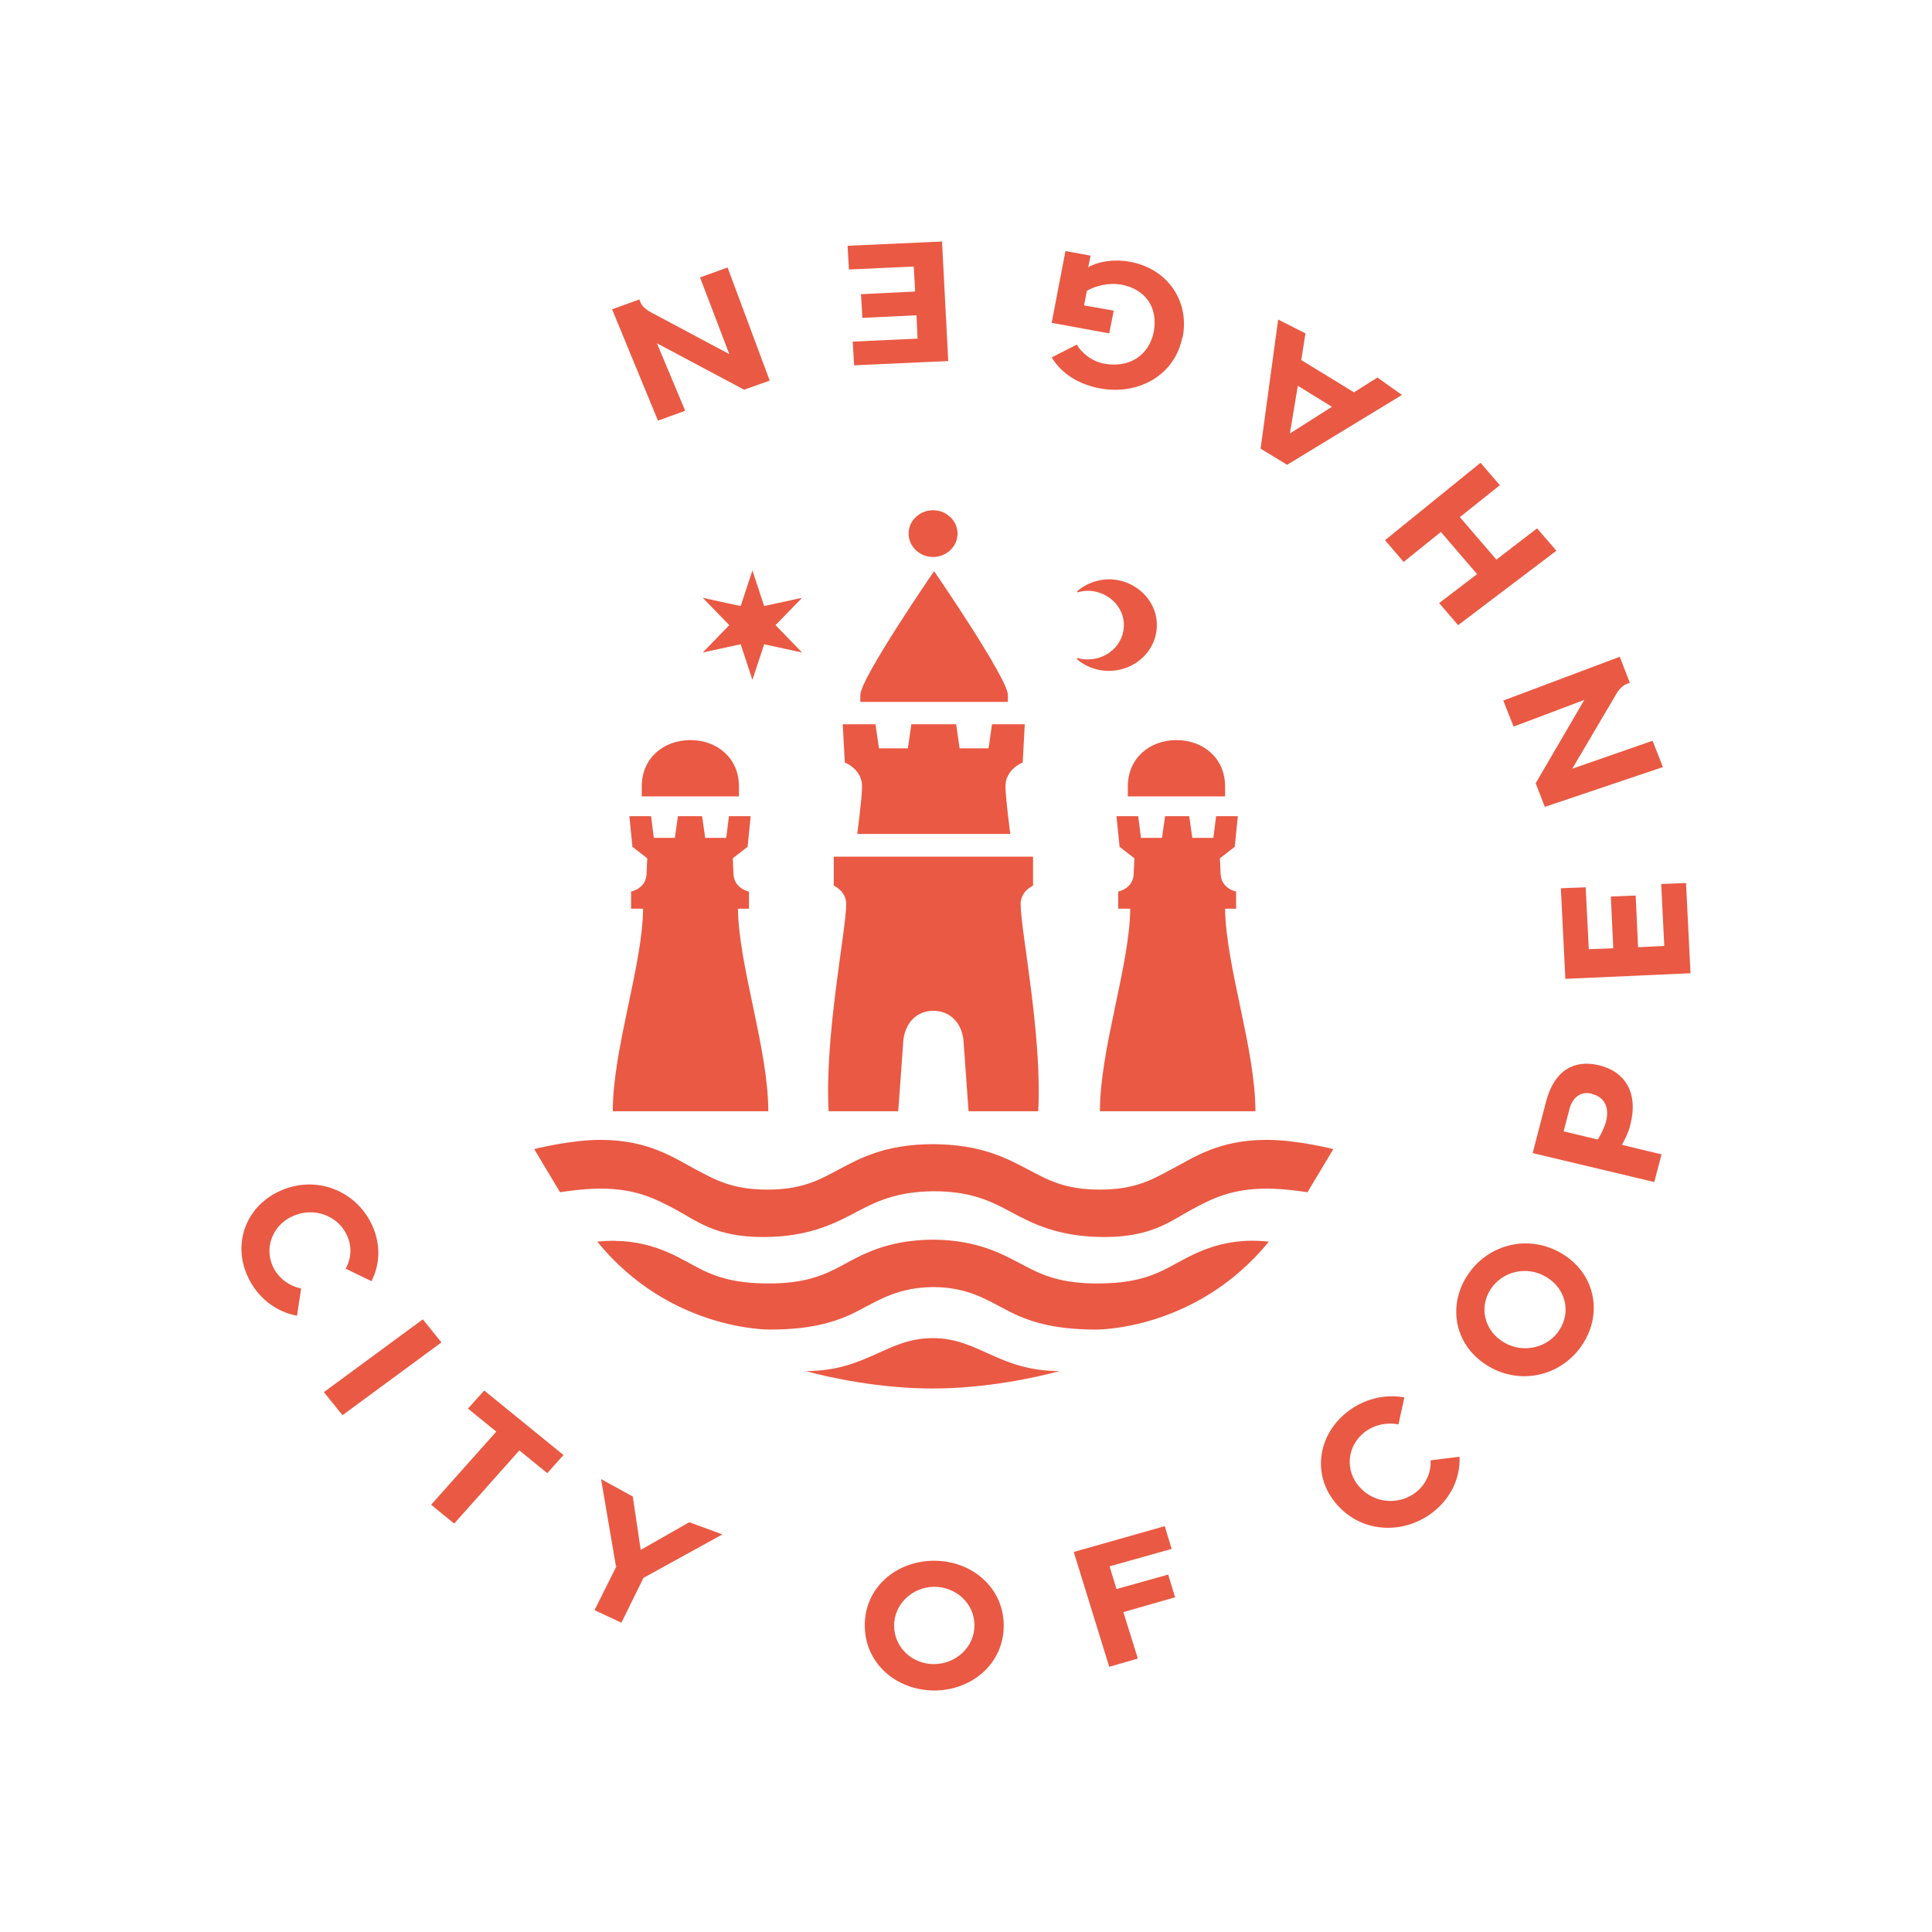 <svg width="100" height="100" viewBox="0 0 100 100" fill="none" xmlns="http://www.w3.org/2000/svg">
<path d="M52.168 35.972V36.33H44.53V35.972C44.53 35.119 48.349 29.562 48.349 29.562C48.349 29.562 52.168 35.119 52.168 35.972ZM57.557 29.989C56.861 29.954 56.236 30.193 55.772 30.585C55.736 30.619 55.772 30.671 55.808 30.653C56.093 30.568 56.432 30.551 56.754 30.636C57.467 30.807 58.021 31.369 58.145 32.051C58.342 33.159 57.45 34.131 56.308 34.131C56.129 34.131 55.951 34.114 55.79 34.062C55.754 34.062 55.719 34.097 55.754 34.131C56.12 34.439 56.573 34.638 57.056 34.702C57.54 34.766 58.032 34.692 58.472 34.49C58.912 34.288 59.28 33.967 59.53 33.567C59.779 33.166 59.9 32.704 59.876 32.239C59.823 31.046 58.788 30.057 57.539 29.989M52.293 43.165C52.293 43.165 52.043 41.307 52.043 40.693C52.043 39.807 52.935 39.466 52.935 39.466L53.042 37.489H51.347L51.168 38.733H49.669L49.491 37.489H47.171L46.993 38.733H45.494L45.315 37.489H43.62L43.727 39.466C43.727 39.466 44.62 39.807 44.62 40.693C44.62 41.307 44.37 43.165 44.37 43.165H52.275H52.293ZM38.249 41.222V40.71C38.249 39.227 37.107 38.307 35.733 38.307C34.359 38.307 33.217 39.227 33.217 40.71V41.222H38.231H38.249ZM53.524 44.341H43.156V45.841C43.156 45.841 43.799 46.114 43.799 46.795C43.799 48.159 42.674 53.597 42.889 57.517H46.493L46.761 53.801C46.886 52.864 47.51 52.318 48.313 52.318C49.116 52.318 49.741 52.864 49.866 53.801L50.133 57.517H53.738C53.952 53.597 52.828 48.159 52.828 46.795C52.828 46.114 53.47 45.841 53.47 45.841V44.341M49.562 27.619C49.562 26.954 48.991 26.409 48.295 26.409C47.599 26.409 47.029 26.954 47.029 27.619C47.029 28.284 47.599 28.829 48.295 28.829C48.991 28.829 49.562 28.284 49.562 27.619ZM38.142 47.034H38.767V46.148C38.767 46.148 37.964 45.994 37.964 45.193L37.928 44.426L38.695 43.83L38.856 42.244H37.731L37.589 43.369H36.5L36.34 42.244H35.091L34.93 43.369H33.842L33.699 42.244H32.575L32.735 43.83L33.502 44.426L33.467 45.193C33.467 45.994 32.664 46.148 32.664 46.148V47.034H33.288C33.253 50 31.718 54.295 31.718 57.517H39.766C39.766 54.295 38.231 50 38.196 47.034H38.142ZM63.41 41.222V40.71C63.41 39.227 62.268 38.307 60.894 38.307C59.52 38.307 58.377 39.227 58.377 40.71V41.222H63.392H63.41ZM63.356 47.034H63.981V46.148C63.981 46.148 63.178 45.994 63.178 45.193L63.142 44.426L63.909 43.83L64.07 42.244H62.946L62.803 43.369H61.714L61.554 42.244H60.305L60.144 43.369H59.056L58.913 42.244H57.789L57.949 43.83L58.717 44.426L58.681 45.193C58.681 45.994 57.878 46.148 57.878 46.148V47.034H58.502C58.467 50 56.932 54.295 56.932 57.517H64.98C64.98 54.295 63.445 50 63.41 47.034H63.356ZM38.338 31.369L36.375 30.943L37.749 32.358L36.375 33.773L38.338 33.347L38.945 35.188L39.552 33.347L41.514 33.773L40.141 32.358L41.514 30.943L39.552 31.369L38.945 29.528L38.338 31.369ZM65.551 59C63.071 59 61.786 59.92 60.644 60.517C59.627 61.062 58.752 61.574 56.914 61.574C55.076 61.574 54.184 61.045 53.185 60.517C52.043 59.92 50.758 59.239 48.313 59.222C45.869 59.222 44.566 59.92 43.442 60.517C42.425 61.062 41.55 61.574 39.712 61.574C37.874 61.574 36.982 61.045 35.983 60.517C34.841 59.903 33.538 59 31.076 59C29.505 59 27.649 59.477 27.649 59.477L28.988 61.71C28.988 61.71 30.112 61.523 31.076 61.523C32.931 61.523 33.913 62.051 34.93 62.58C36.072 63.193 37.018 64.028 39.498 64.028C41.978 64.028 43.317 63.261 44.459 62.665C45.458 62.136 46.511 61.676 48.331 61.659C50.151 61.659 51.186 62.119 52.203 62.665C53.345 63.278 54.702 64.028 57.164 64.028C59.627 64.028 60.59 63.193 61.732 62.58C62.749 62.034 63.749 61.523 65.587 61.523C66.55 61.523 67.674 61.71 67.674 61.71L69.013 59.477C69.013 59.477 67.139 59 65.587 59H65.551ZM60.572 65.562C59.591 66.091 58.592 66.432 56.789 66.432C54.987 66.432 54.006 66.04 53.024 65.511C51.918 64.932 50.651 64.182 48.295 64.165C45.94 64.182 44.655 64.915 43.567 65.511C42.585 66.04 41.604 66.432 39.801 66.432C37.999 66.432 37 66.091 36.019 65.562C34.912 64.966 33.413 64.011 30.915 64.267C34.68 68.903 39.855 68.818 39.855 68.818C42.139 68.818 43.442 68.375 44.548 67.778C45.529 67.267 46.529 66.636 48.295 66.619C50.062 66.619 51.061 67.267 52.043 67.778C53.149 68.375 54.452 68.818 56.736 68.818C56.736 68.818 61.911 68.886 65.676 64.267C63.178 63.994 61.697 64.966 60.572 65.562ZM48.278 69.261C45.886 69.261 44.869 70.966 41.711 70.966C42.924 71.307 45.547 71.869 48.278 71.869C50.99 71.869 53.613 71.307 54.844 70.966C51.686 70.966 50.669 69.261 48.278 69.261ZM21.886 68.29L22.849 69.483L17.728 73.25L16.764 72.057L21.886 68.29ZM25.669 74.085L24.223 72.909L25.062 71.972L29.166 75.312L28.328 76.25L26.882 75.074L23.51 78.858L22.314 77.886L25.687 74.102L25.669 74.085ZM31.879 81.057L31.111 76.557L32.753 77.46L33.163 80.222L35.679 78.79L37.392 79.421L33.306 81.671L32.164 83.989L30.772 83.341L31.914 81.057H31.879ZM55.594 80.324L60.287 78.994L60.644 80.171L57.432 81.074L57.789 82.25L60.465 81.5L60.822 82.676L58.145 83.443L58.895 85.847L57.414 86.273L55.576 80.324H55.594ZM79.327 59.699L80.023 57.023C80.451 55.386 81.486 54.841 82.735 55.131C84.127 55.455 84.823 56.58 84.377 58.25C84.288 58.625 84.091 59 83.948 59.256L86.001 59.75L85.626 61.182L79.327 59.682V59.699ZM82.414 56.614C81.879 56.477 81.415 56.733 81.236 57.398L80.933 58.557L82.699 58.983C82.86 58.744 83.056 58.335 83.128 58.045C83.324 57.312 83.021 56.767 82.414 56.631V56.614ZM61.197 17.46C60.822 19.386 58.966 20.477 56.932 20.102C55.844 19.898 54.951 19.352 54.434 18.5L55.736 17.835C55.968 18.261 56.539 18.722 57.164 18.824C58.449 19.062 59.466 18.398 59.716 17.188C59.966 15.892 59.252 14.954 58.038 14.733C57.343 14.614 56.647 14.818 56.254 15.057L56.111 15.807L57.646 16.079L57.414 17.256L54.434 16.71L55.148 12.994L56.45 13.233L56.325 13.829C56.914 13.506 57.735 13.403 58.52 13.557C60.376 13.898 61.59 15.534 61.215 17.46H61.197ZM77.632 25.114L76.632 23.954L71.689 27.96L72.653 29.085L74.58 27.534L76.454 29.716L74.491 31.216L75.472 32.358L80.558 28.506L79.559 27.347L77.453 28.966L75.562 26.767L77.632 25.114ZM48.349 87.5C50.312 87.5 51.953 86.102 51.953 84.142C51.953 82.182 50.312 80.784 48.349 80.784C46.386 80.784 44.744 82.182 44.762 84.142C44.762 86.102 46.404 87.5 48.367 87.5H48.349ZM46.279 84.142C46.279 83.017 47.225 82.148 48.349 82.131C49.491 82.131 50.437 83 50.437 84.125C50.437 85.25 49.491 86.119 48.349 86.136C47.207 86.136 46.279 85.267 46.279 84.142ZM79.969 41.784L79.487 40.54L82.004 36.227L78.345 37.608L77.81 36.261L83.841 33.994L84.359 35.341L84.216 35.392C84.002 35.46 83.77 35.699 83.609 36.006L81.379 39.79L85.537 38.341L86.072 39.705L79.951 41.767L79.969 41.784ZM81.022 50.648L80.79 45.977L82.075 45.926L82.236 49.131L83.502 49.08L83.377 46.403L84.662 46.352L84.787 49.028L86.143 48.96L85.983 45.756L87.268 45.705L87.5 50.375L81.022 50.665V50.648ZM67.603 17.273L66.158 16.54L65.248 23.222L66.622 24.057L72.564 20.443L71.297 19.54L70.083 20.307L67.353 18.636L67.567 17.273H67.603ZM68.941 21.057L66.764 22.438L67.175 19.966L68.941 21.057ZM81.932 69.551C82.967 67.949 82.557 65.886 80.808 64.864C79.059 63.841 76.954 64.438 75.936 66.04C74.901 67.642 75.312 69.704 77.061 70.727C78.809 71.75 80.915 71.153 81.932 69.551ZM77.846 69.483C76.829 68.886 76.543 67.676 77.15 66.739C77.757 65.801 79.023 65.494 80.023 66.091C81.04 66.688 81.325 67.898 80.719 68.835C80.13 69.756 78.863 70.079 77.846 69.483ZM74.045 75.602C74.081 76.199 73.813 76.812 73.313 77.222C72.439 77.921 71.136 77.835 70.369 76.966C70.189 76.768 70.051 76.537 69.965 76.288C69.879 76.038 69.846 75.775 69.867 75.513C69.889 75.251 69.965 74.996 70.091 74.763C70.217 74.529 70.39 74.322 70.601 74.153C71.118 73.744 71.779 73.608 72.385 73.727L72.689 72.329C71.654 72.142 70.565 72.415 69.691 73.114C68.192 74.324 67.889 76.403 69.209 77.886C70.529 79.386 72.724 79.438 74.223 78.227C75.133 77.494 75.597 76.438 75.544 75.398L74.063 75.585L74.045 75.602ZM15.569 66.688C15.143 66.596 14.758 66.379 14.469 66.066C14.179 65.754 14 65.363 13.957 64.948C13.913 64.533 14.008 64.115 14.226 63.755C14.445 63.394 14.778 63.108 15.176 62.938C16.247 62.46 17.478 62.92 17.942 63.909C18.228 64.489 18.192 65.136 17.889 65.665L19.227 66.312C19.691 65.409 19.709 64.335 19.227 63.347C18.406 61.642 16.39 60.807 14.534 61.625C12.678 62.443 12.018 64.438 12.856 66.142C13.356 67.182 14.284 67.898 15.373 68.102L15.587 66.688H15.569ZM39.819 19.71L38.517 20.171L34.002 17.767L35.465 21.261L34.056 21.773L31.682 16.011L33.092 15.5L33.145 15.636C33.217 15.841 33.467 16.062 33.788 16.216L37.749 18.329L36.233 14.358L37.66 13.847L39.837 19.693L39.819 19.71ZM49.098 18.688L44.209 18.909L44.138 17.682L47.492 17.528L47.439 16.318L44.637 16.454L44.566 15.227L47.367 15.091L47.296 13.796L43.941 13.949L43.87 12.722L48.759 12.5L49.081 18.688H49.098Z" fill="#E53014" fill-opacity="0.8"/>
</svg>
